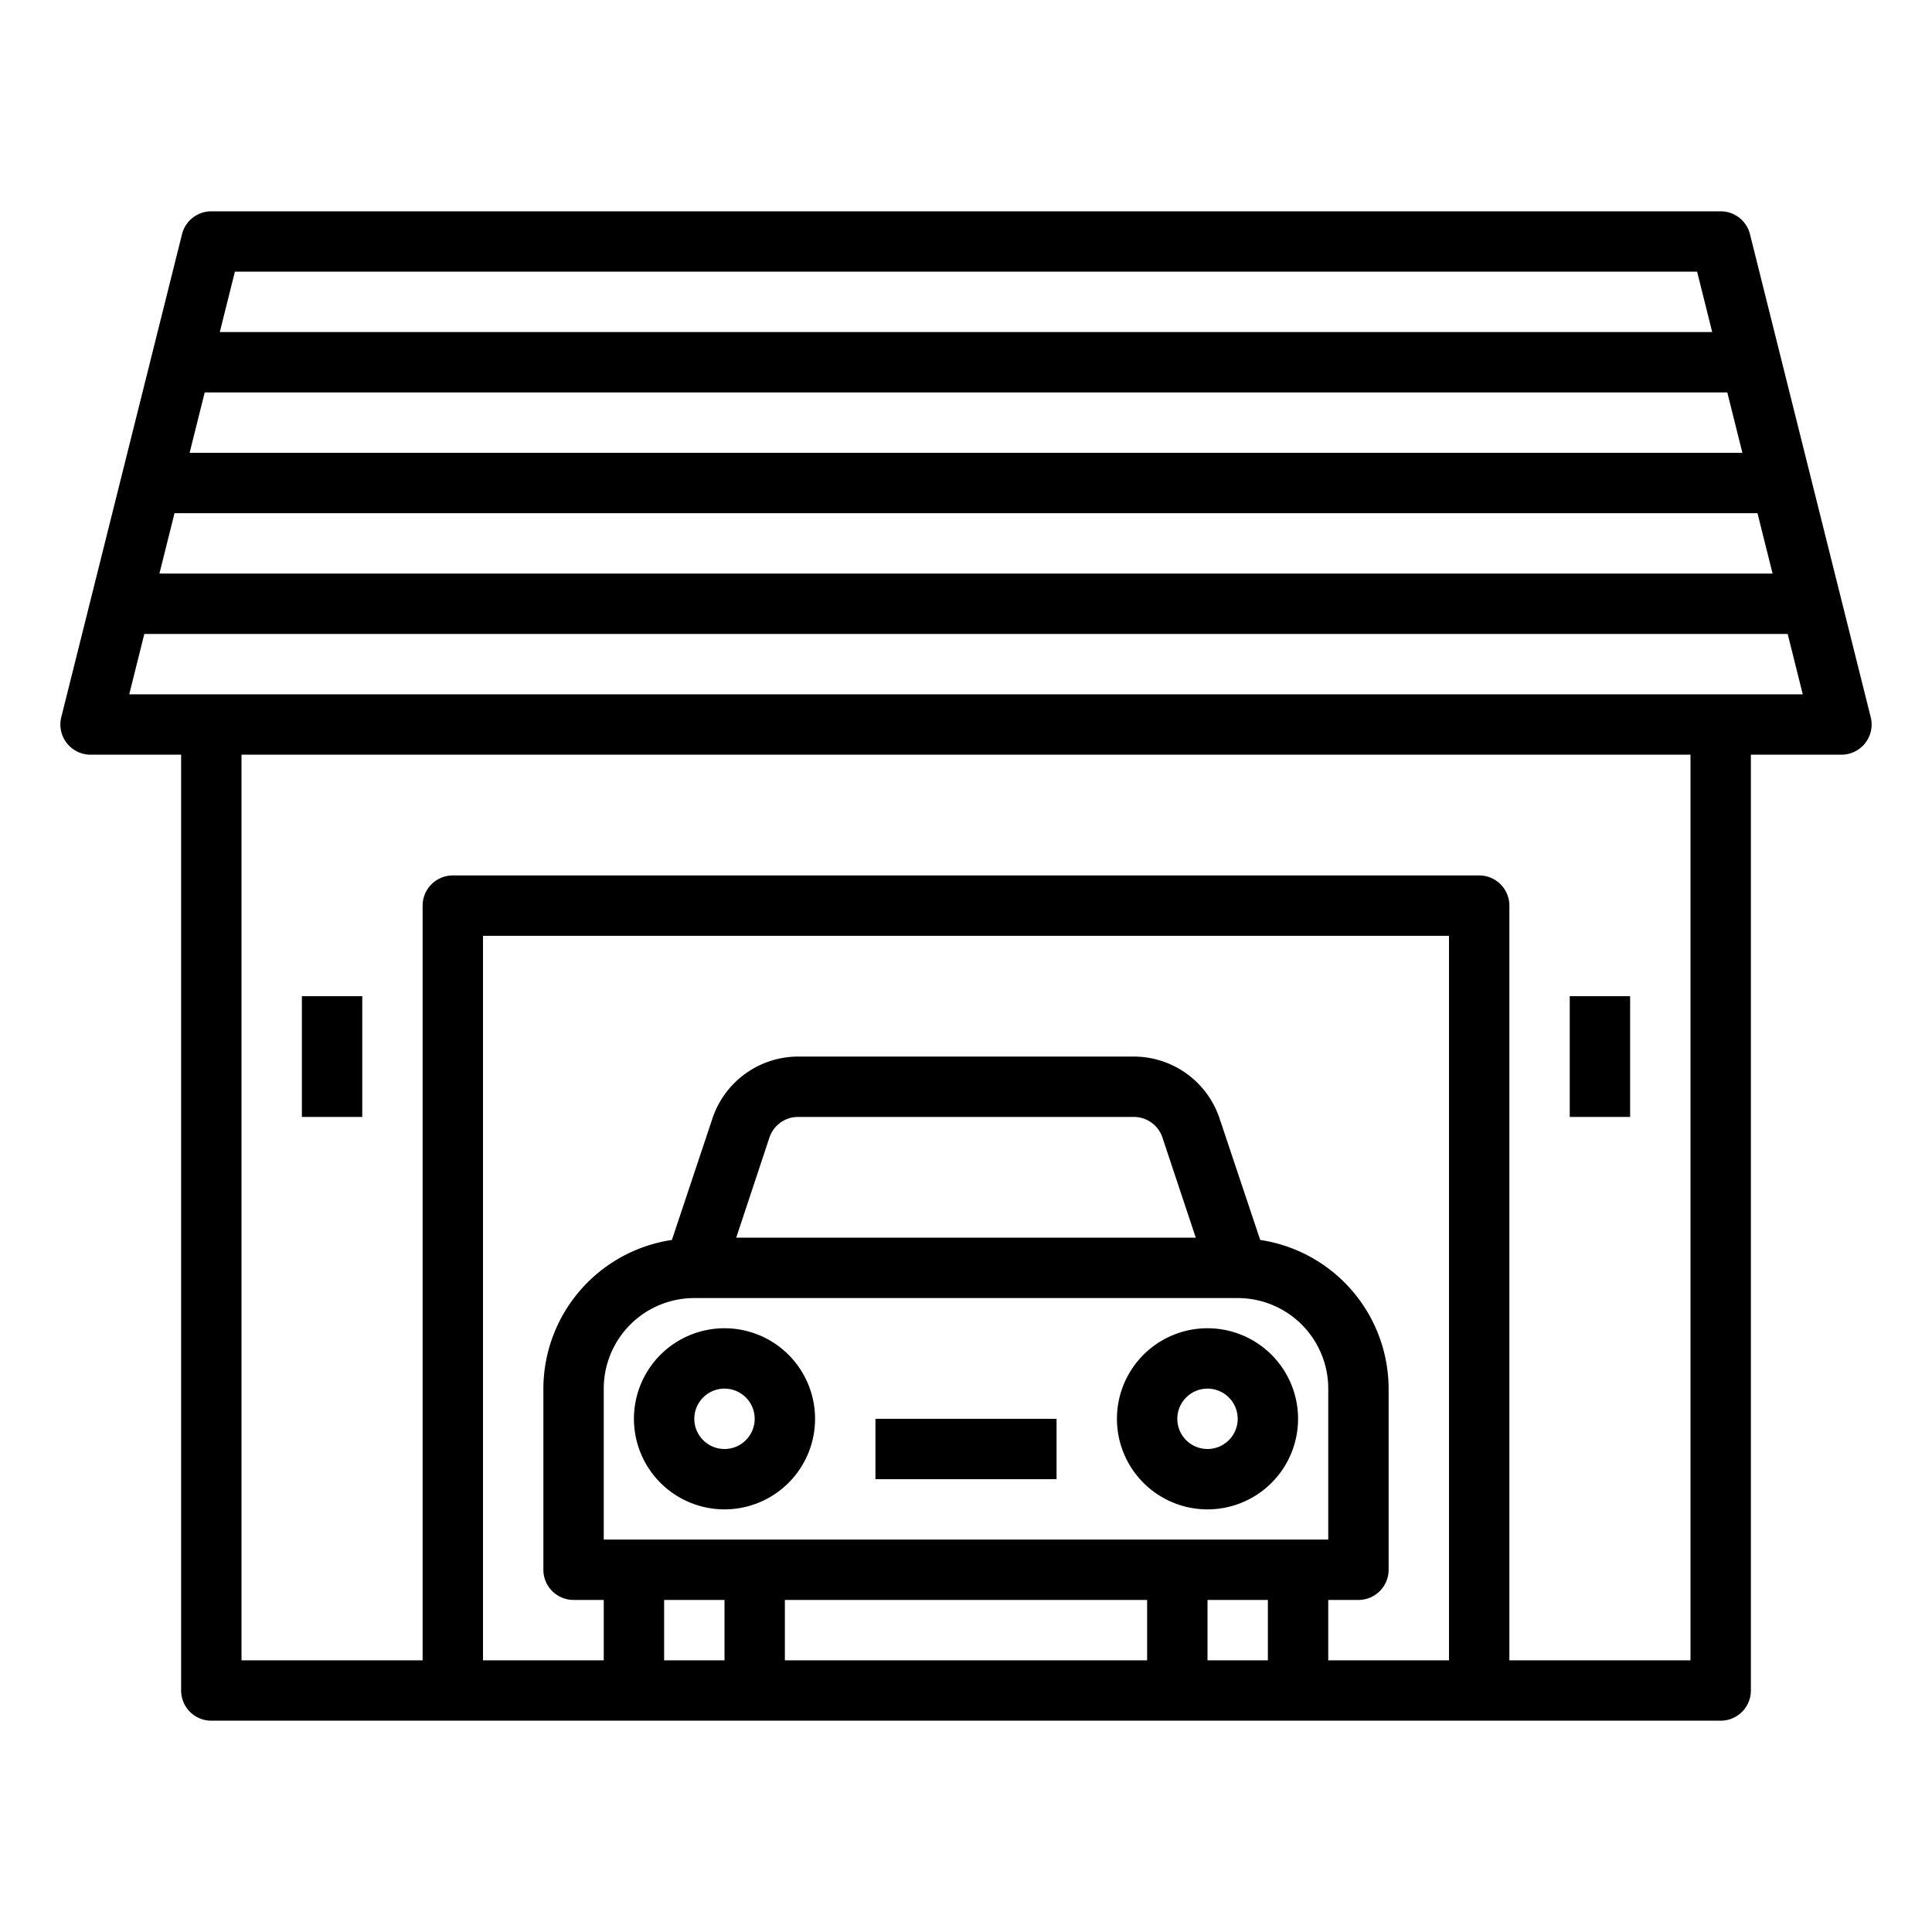 <svg height='300px' width='300px'  fill="#000000" xmlns="http://www.w3.org/2000/svg" viewBox="0 0 64 64" x="0px" y="0px"><title>garage-car-park-house-building</title><g><path d="M6.03,7.757l-4,16A1,1,0,0,0,3,25H6V56a1,1,0,0,0,1,1H57a1,1,0,0,0,1-1V25h3a1,1,0,0,0,.97-1.243l-4-16A1,1,0,0,0,57,7H7A1,1,0,0,0,6.03,7.757ZM57.719,15H6.281l.5-2H57.219Zm.5,2,.5,2H5.281l.5-2ZM22,55V53h2v2Zm1-12H41a3,3,0,0,1,3,3v5H20V46A3,3,0,0,1,23,43Zm1.388-2,1.1-3.316A1,1,0,0,1,26.441,37H37.559a1,1,0,0,1,.949.684L39.612,41ZM38,53v2H26V53Zm2,2V53h2v2Zm4,0V53h1a1,1,0,0,0,1-1V46a4.994,4.994,0,0,0-4.254-4.925L40.4,37.051A3,3,0,0,0,37.559,35H26.441A3,3,0,0,0,23.6,37.051l-1.342,4.024A4.994,4.994,0,0,0,18,46v6a1,1,0,0,0,1,1h1v2H16V31H48V55Zm12,0H50V30a1,1,0,0,0-1-1H15a1,1,0,0,0-1,1V55H8V25H56ZM4.281,23l.5-2H59.219l.5,2ZM56.219,9l.5,2H7.281l.5-2Z"></path><path d="M24,50a3,3,0,1,0-3-3A3,3,0,0,0,24,50Zm0-4a1,1,0,1,1-1,1A1,1,0,0,1,24,46Z"></path><path d="M40,50a3,3,0,1,0-3-3A3,3,0,0,0,40,50Zm0-4a1,1,0,1,1-1,1A1,1,0,0,1,40,46Z"></path><rect x="52" y="33" width="2" height="4"></rect><rect x="10" y="33" width="2" height="4"></rect><rect x="29" y="47" width="6" height="2"></rect></g></svg>